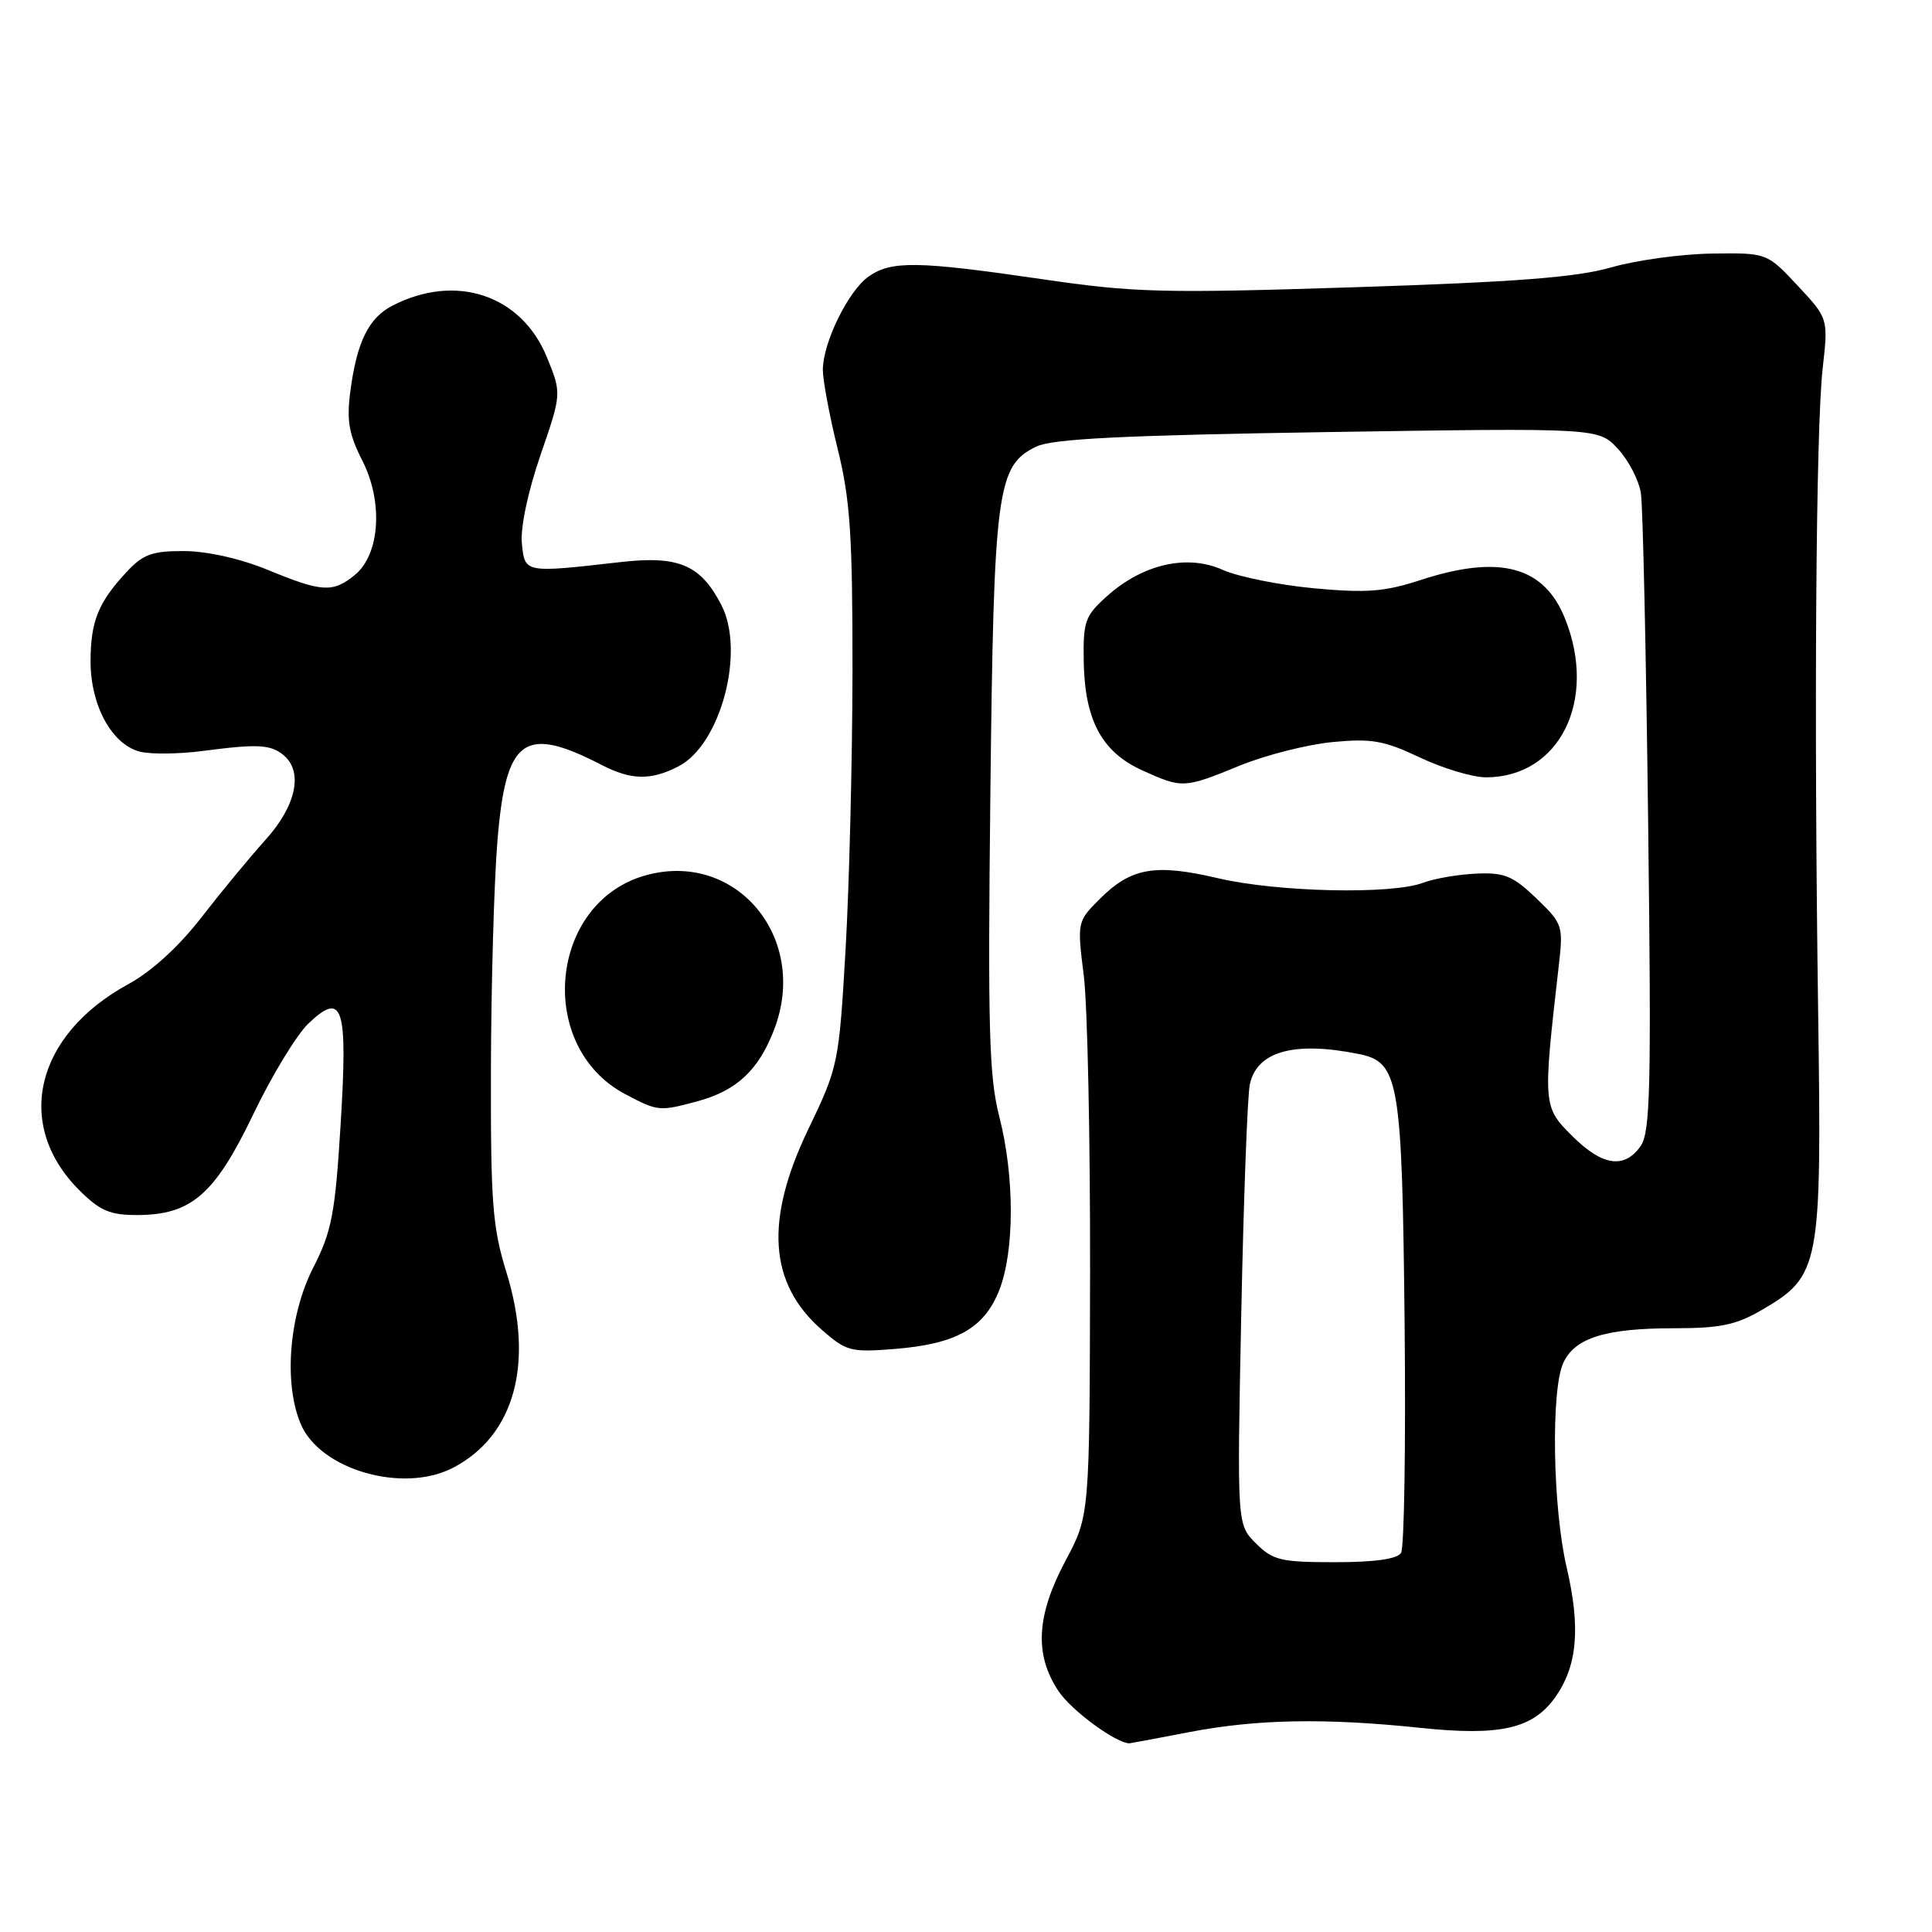 <?xml version="1.0" encoding="UTF-8" standalone="no"?>
<!DOCTYPE svg PUBLIC "-//W3C//DTD SVG 1.1//EN" "http://www.w3.org/Graphics/SVG/1.1/DTD/svg11.dtd" >
<svg xmlns="http://www.w3.org/2000/svg" xmlns:xlink="http://www.w3.org/1999/xlink" version="1.1" viewBox="0 0 256 256">
 <g >
 <path fill="currentColor"
d=" M 157.66 229.50 C 166.59 227.79 175.64 227.63 188.20 228.95 C 198.76 230.06 203.09 229.08 206.06 224.92 C 209.01 220.77 209.46 215.71 207.59 207.69 C 205.74 199.78 205.49 184.22 207.14 180.60 C 208.65 177.28 212.73 176.00 221.81 176.00 C 227.99 176.00 230.07 175.56 233.53 173.53 C 241.16 169.07 241.39 167.81 240.92 134.50 C 240.35 94.83 240.61 56.85 241.51 48.85 C 242.26 42.20 242.26 42.20 238.20 37.85 C 234.13 33.50 234.13 33.50 226.82 33.60 C 222.79 33.66 216.80 34.48 213.50 35.43 C 208.91 36.75 200.92 37.37 179.50 38.06 C 153.96 38.88 150.31 38.78 138.00 36.98 C 121.57 34.58 118.12 34.53 115.11 36.63 C 112.41 38.52 109.05 45.37 109.03 49.00 C 109.03 50.38 109.91 55.10 111.00 59.50 C 112.66 66.23 112.97 70.90 112.96 89.00 C 112.94 100.83 112.53 117.41 112.04 125.86 C 111.16 140.97 111.08 141.35 107.07 149.70 C 101.32 161.70 101.88 170.05 108.85 176.17 C 112.13 179.05 112.73 179.21 118.47 178.75 C 126.68 178.10 130.36 176.05 132.38 171.02 C 134.44 165.85 134.46 155.95 132.41 147.95 C 131.05 142.66 130.88 136.28 131.23 105.12 C 131.68 64.79 132.09 61.68 137.33 59.17 C 139.49 58.14 148.80 57.68 175.99 57.25 C 211.81 56.70 211.81 56.70 214.38 59.47 C 215.80 61.00 217.17 63.65 217.43 65.37 C 217.69 67.09 218.12 86.77 218.39 109.11 C 218.82 144.14 218.68 150.01 217.39 151.86 C 215.23 154.94 212.30 154.50 208.29 150.49 C 204.45 146.65 204.43 146.44 206.54 128.00 C 207.16 122.65 207.07 122.40 203.57 119.03 C 200.47 116.06 199.34 115.59 195.62 115.76 C 193.23 115.86 190.06 116.41 188.57 116.97 C 184.42 118.55 169.31 118.22 161.40 116.37 C 153.05 114.41 149.88 114.97 145.73 119.11 C 142.73 122.11 142.72 122.16 143.61 129.31 C 144.10 133.27 144.47 150.97 144.44 168.66 C 144.38 200.82 144.38 200.82 141.19 206.80 C 137.31 214.08 137.03 219.26 140.27 224.10 C 141.98 226.66 147.86 230.98 149.66 231.00 C 149.75 231.00 153.35 230.33 157.66 229.50 Z  M 60.00 194.50 C 68.19 190.26 70.83 180.66 67.11 168.61 C 65.25 162.60 65.01 159.39 65.05 141.64 C 65.08 130.57 65.46 117.04 65.90 111.58 C 67.01 97.78 69.40 96.02 79.76 101.38 C 83.64 103.38 86.27 103.43 89.91 101.54 C 95.50 98.66 98.77 86.33 95.59 80.18 C 92.83 74.83 89.94 73.60 82.21 74.48 C 69.45 75.93 69.54 75.95 69.15 72.00 C 68.94 69.93 69.95 65.16 71.61 60.32 C 74.43 52.14 74.43 52.14 72.46 47.32 C 69.08 39.06 60.38 36.17 51.98 40.51 C 48.85 42.13 47.29 45.30 46.43 51.79 C 45.91 55.71 46.22 57.51 48.00 61.01 C 50.81 66.51 50.35 73.49 46.99 76.21 C 44.09 78.56 42.66 78.47 35.50 75.52 C 31.88 74.03 27.49 73.04 24.44 73.02 C 20.19 73.00 18.96 73.44 16.81 75.75 C 13.01 79.82 12.00 82.34 12.00 87.68 C 12.01 93.51 14.84 98.67 18.55 99.60 C 19.98 99.96 23.71 99.92 26.83 99.51 C 34.17 98.55 35.86 98.64 37.58 100.07 C 40.21 102.25 39.25 106.77 35.19 111.27 C 33.09 113.60 29.25 118.25 26.65 121.61 C 23.69 125.43 20.09 128.72 17.03 130.39 C 4.66 137.12 1.81 149.01 10.49 157.69 C 13.22 160.42 14.56 161.00 18.15 161.00 C 25.34 160.99 28.44 158.31 33.55 147.67 C 36.00 142.55 39.29 137.14 40.85 135.64 C 45.44 131.25 46.10 133.31 45.13 149.07 C 44.40 160.88 43.96 163.16 41.49 168.00 C 38.29 174.29 37.57 183.30 39.85 188.69 C 42.41 194.75 53.39 197.92 60.00 194.50 Z  M 92.50 145.90 C 97.64 144.50 100.54 141.77 102.59 136.39 C 107.23 124.26 97.52 112.64 85.54 115.99 C 72.73 119.57 70.96 138.70 82.85 144.98 C 87.19 147.28 87.38 147.29 92.50 145.90 Z  M 164.27 101.45 C 167.70 100.05 173.22 98.65 176.55 98.33 C 181.73 97.83 183.39 98.12 188.14 100.37 C 191.20 101.82 195.13 103.00 196.90 103.00 C 206.63 103.00 211.71 92.81 207.38 81.98 C 204.59 75.01 198.71 73.44 188.22 76.86 C 183.48 78.41 181.07 78.60 174.11 77.95 C 169.49 77.52 164.05 76.42 162.01 75.51 C 157.34 73.40 151.45 74.73 146.71 78.97 C 143.76 81.61 143.51 82.31 143.60 87.69 C 143.74 95.43 146.00 99.64 151.32 102.06 C 156.67 104.49 156.87 104.48 164.27 101.45 Z  M 166.41 204.50 C 163.91 202.01 163.91 202.01 164.47 174.25 C 164.78 158.99 165.29 145.26 165.60 143.74 C 166.50 139.33 171.41 137.93 179.99 139.65 C 185.40 140.73 185.78 142.96 186.12 175.51 C 186.28 191.46 186.07 205.07 185.65 205.76 C 185.14 206.58 182.18 207.00 176.90 207.00 C 169.71 207.00 168.66 206.75 166.41 204.50 Z "/>
</g>
</svg>